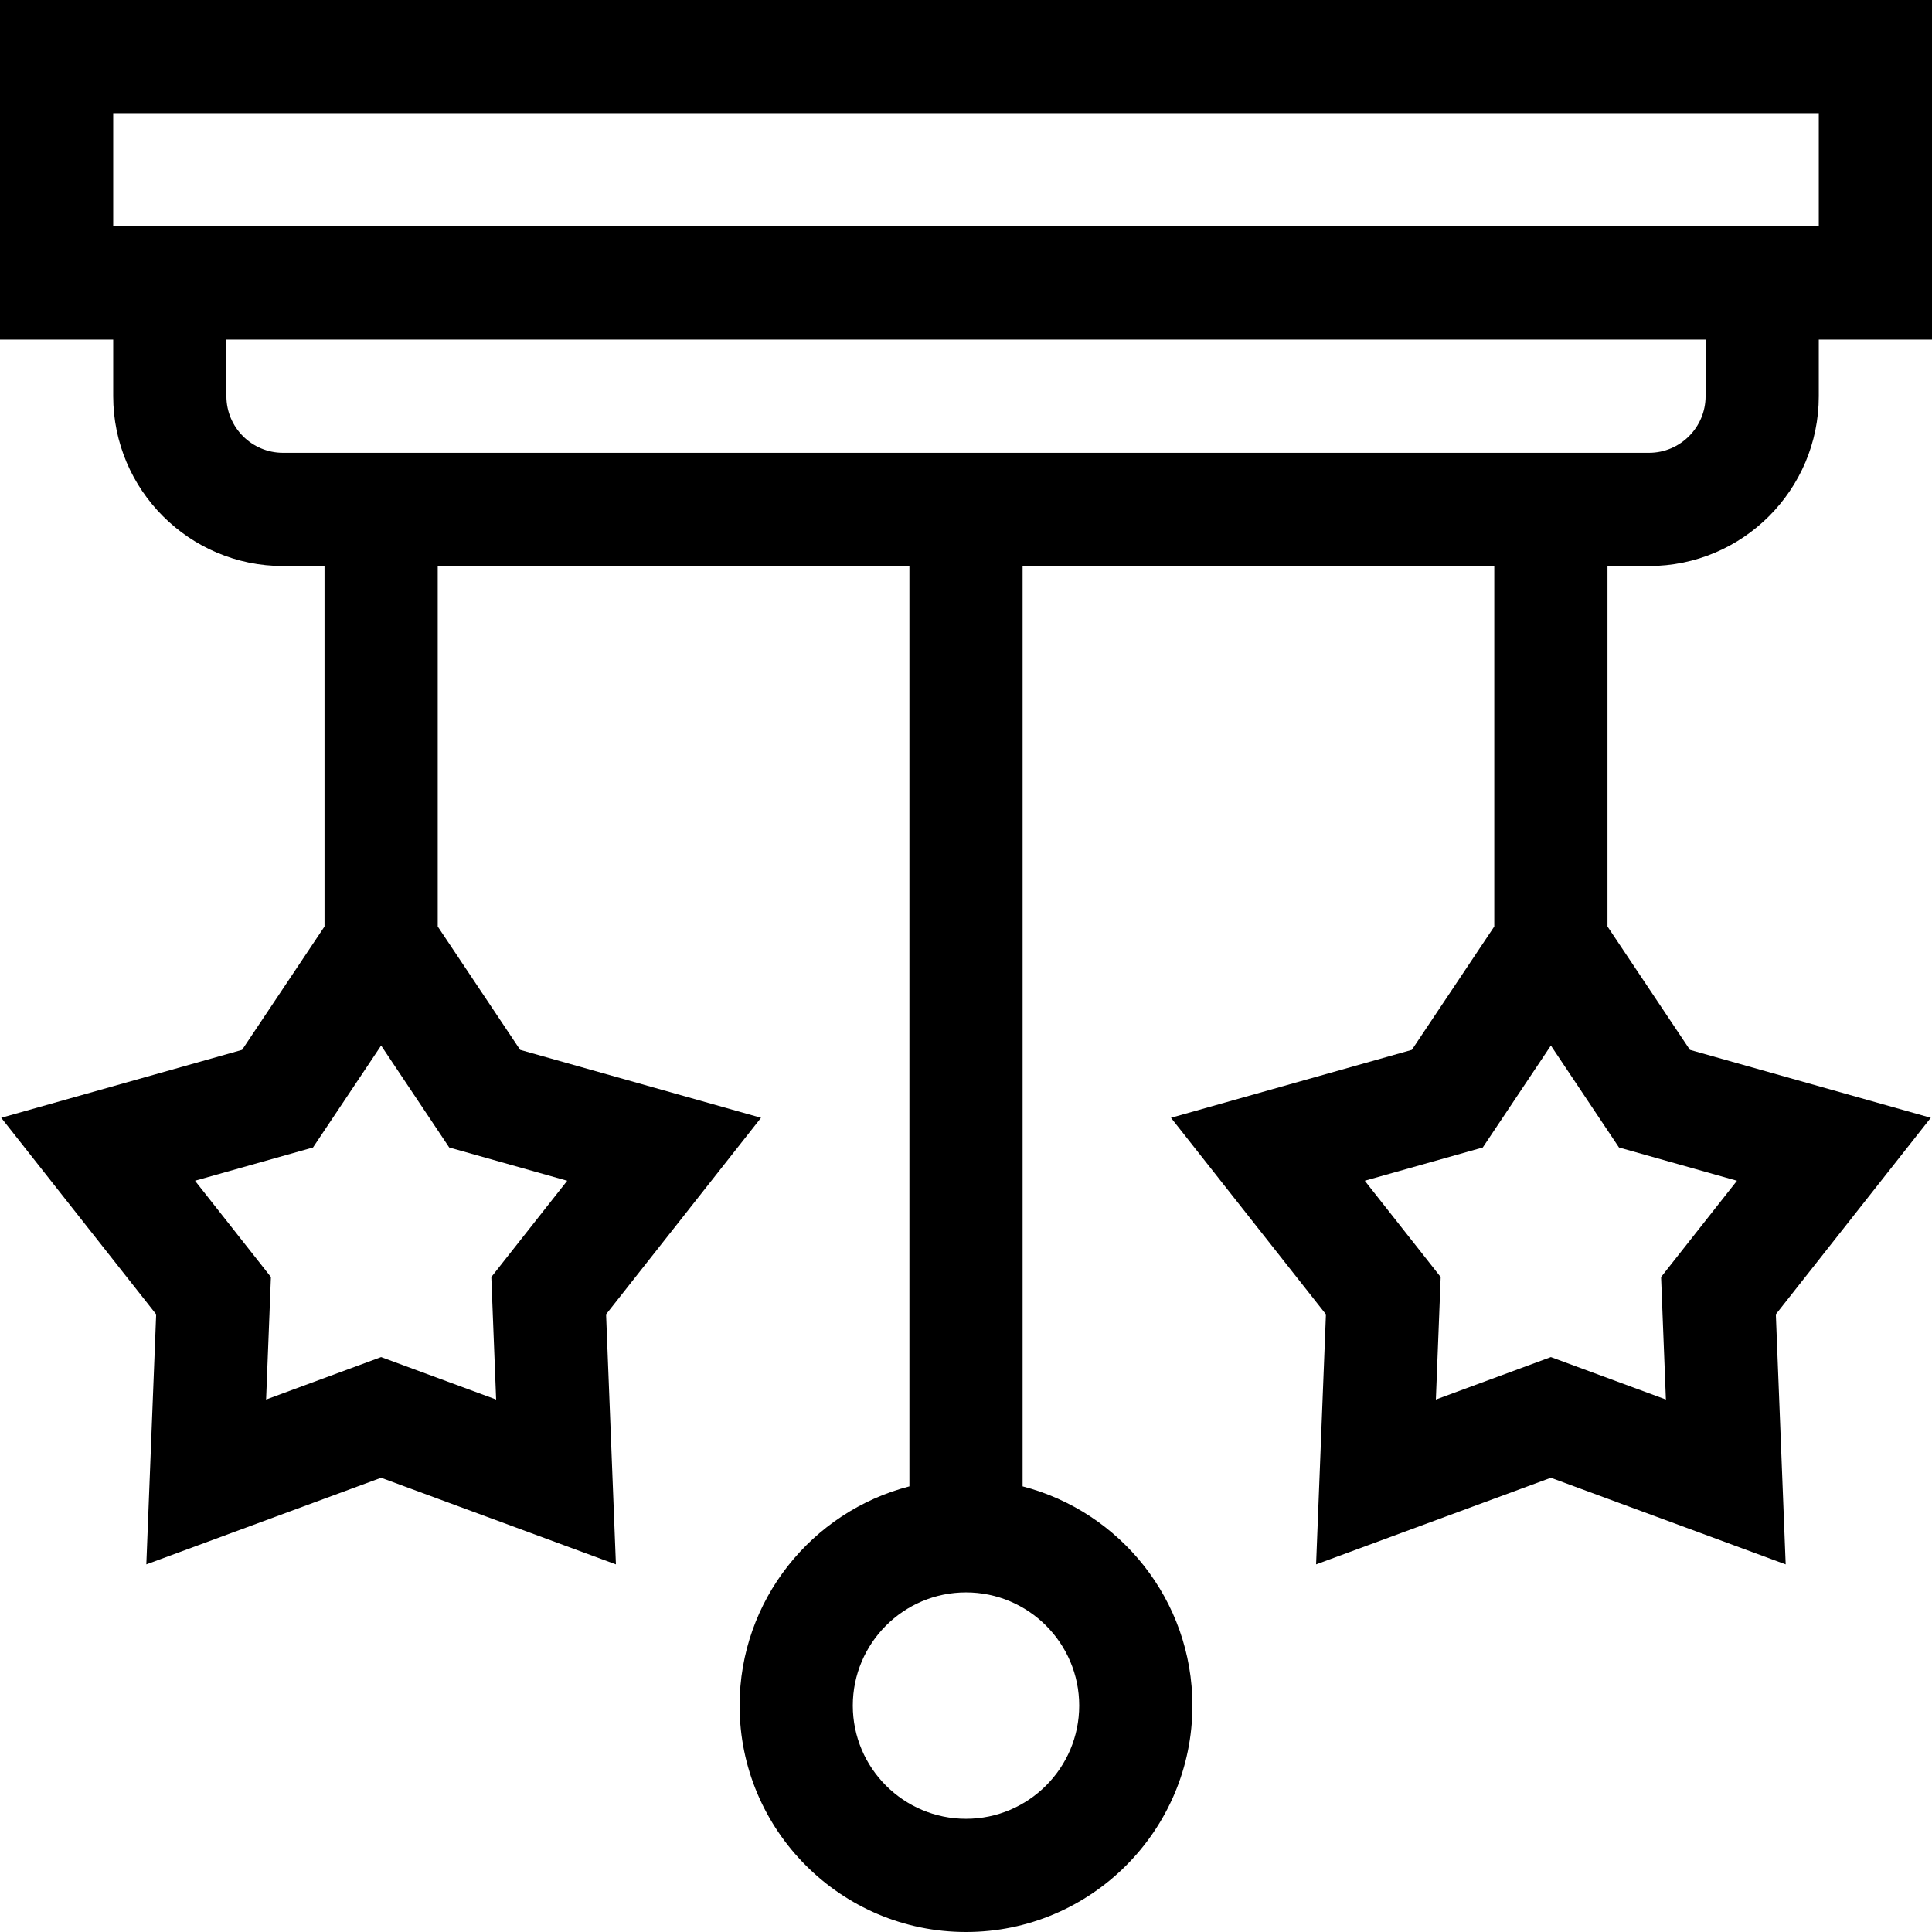 <svg id="Capa_1" enable-background="new 0 0 512 512" height="512" viewBox="0 0 512 512" width="512" xmlns="http://www.w3.org/2000/svg"><g><path d="m437 150c24.813 0 45-20.187 45-45v-15h30v-90h-512v90h30v15c0 24.813 20.187 45 45 45h11v95.526l-21.845 32.697-63.834 18 41.063 52.083-2.607 66.273 62.223-22.959 62.224 22.959-2.607-66.273 41.063-52.083-63.834-18-21.846-32.697v-95.526h125v243.899c-25.849 6.678-45 30.195-45 58.101 0 33.084 26.916 60 60 60s60-26.916 60-60c0-27.906-19.151-51.424-45-58.101v-243.899h125v95.526l-21.845 32.697-63.834 18 41.063 52.083-2.607 66.273 62.223-22.959 62.224 22.959-2.607-66.273 41.063-52.083-63.834-18-21.846-32.697v-95.526zm-286.68 162.91-20.116 25.514 1.277 32.465-30.481-11.247-30.481 11.248 1.277-32.465-20.116-25.515 31.271-8.817 18.049-27.016 18.049 27.016zm135.68 139.09c0 16.542-13.458 30-30 30s-30-13.458-30-30 13.458-30 30-30 30 13.458 30 30zm174.32-139.09-20.116 25.514 1.277 32.465-30.481-11.247-30.481 11.248 1.277-32.465-20.116-25.515 31.271-8.817 18.049-27.016 18.049 27.016zm-430.32-282.91h452v30h-452zm30 75v-15h392v15c0 8.271-6.729 15-15 15h-362c-8.271 0-15-6.729-15-15z"/></g></svg>